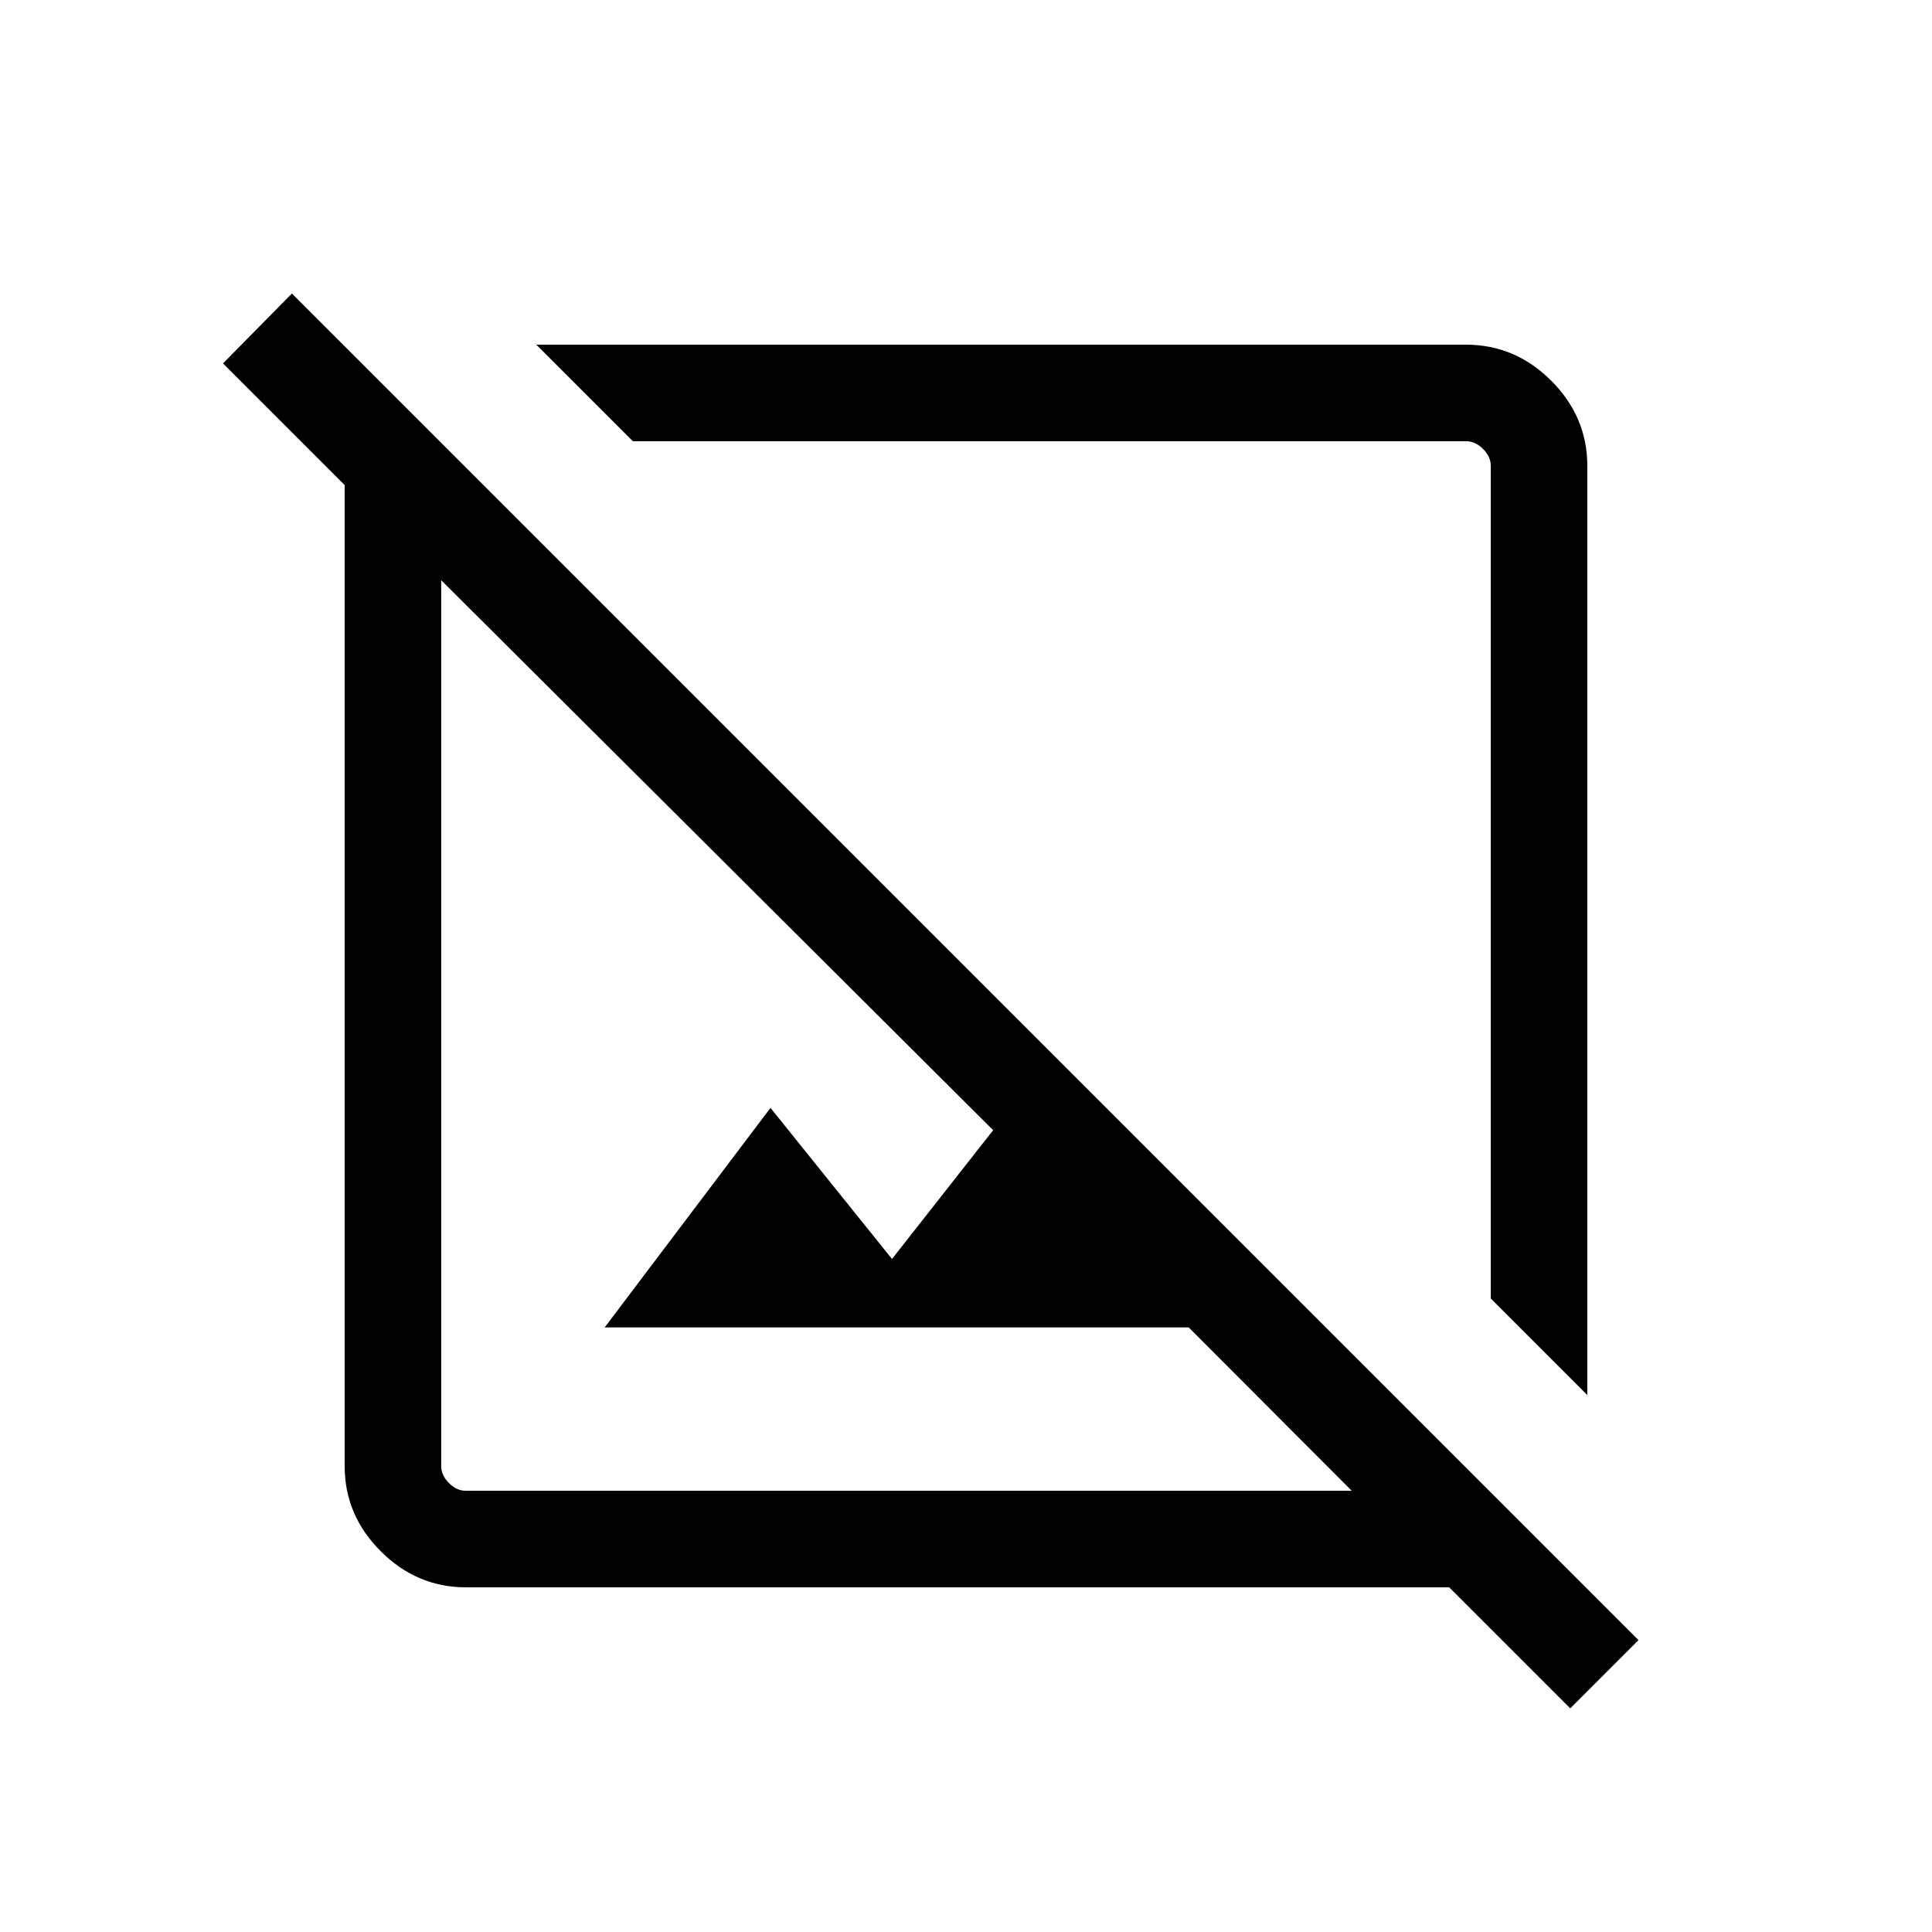 <svg xmlns="http://www.w3.org/2000/svg" height="20" viewBox="0 -960 960 960" width="20"><path d="m788.73-266.81-47.96-47.96v-413.69q0-4.62-3.85-8.46-3.84-3.85-8.46-3.85h-414l-47.96-47.96h461.96q24.44 0 42.35 17.92 17.92 17.91 17.92 42.35v461.65Zm-8.5 155.69-60.15-60.15H231.54q-24.44 0-42.35-17.92-17.92-17.91-17.92-42.26v-487.51l-60.46-60.46 34.23-34.73 669.11 669.11-33.92 33.92Zm-479.77-189.3 82.39-109.08 60.38 75.08 50.27-64-274.27-273.27v440.15q0 4.62 3.85 8.46 3.84 3.85 8.46 3.85h440.15l-81.04-81.19H300.46Zm224.31-224.35Zm-82.5 82.5Z"/></svg>